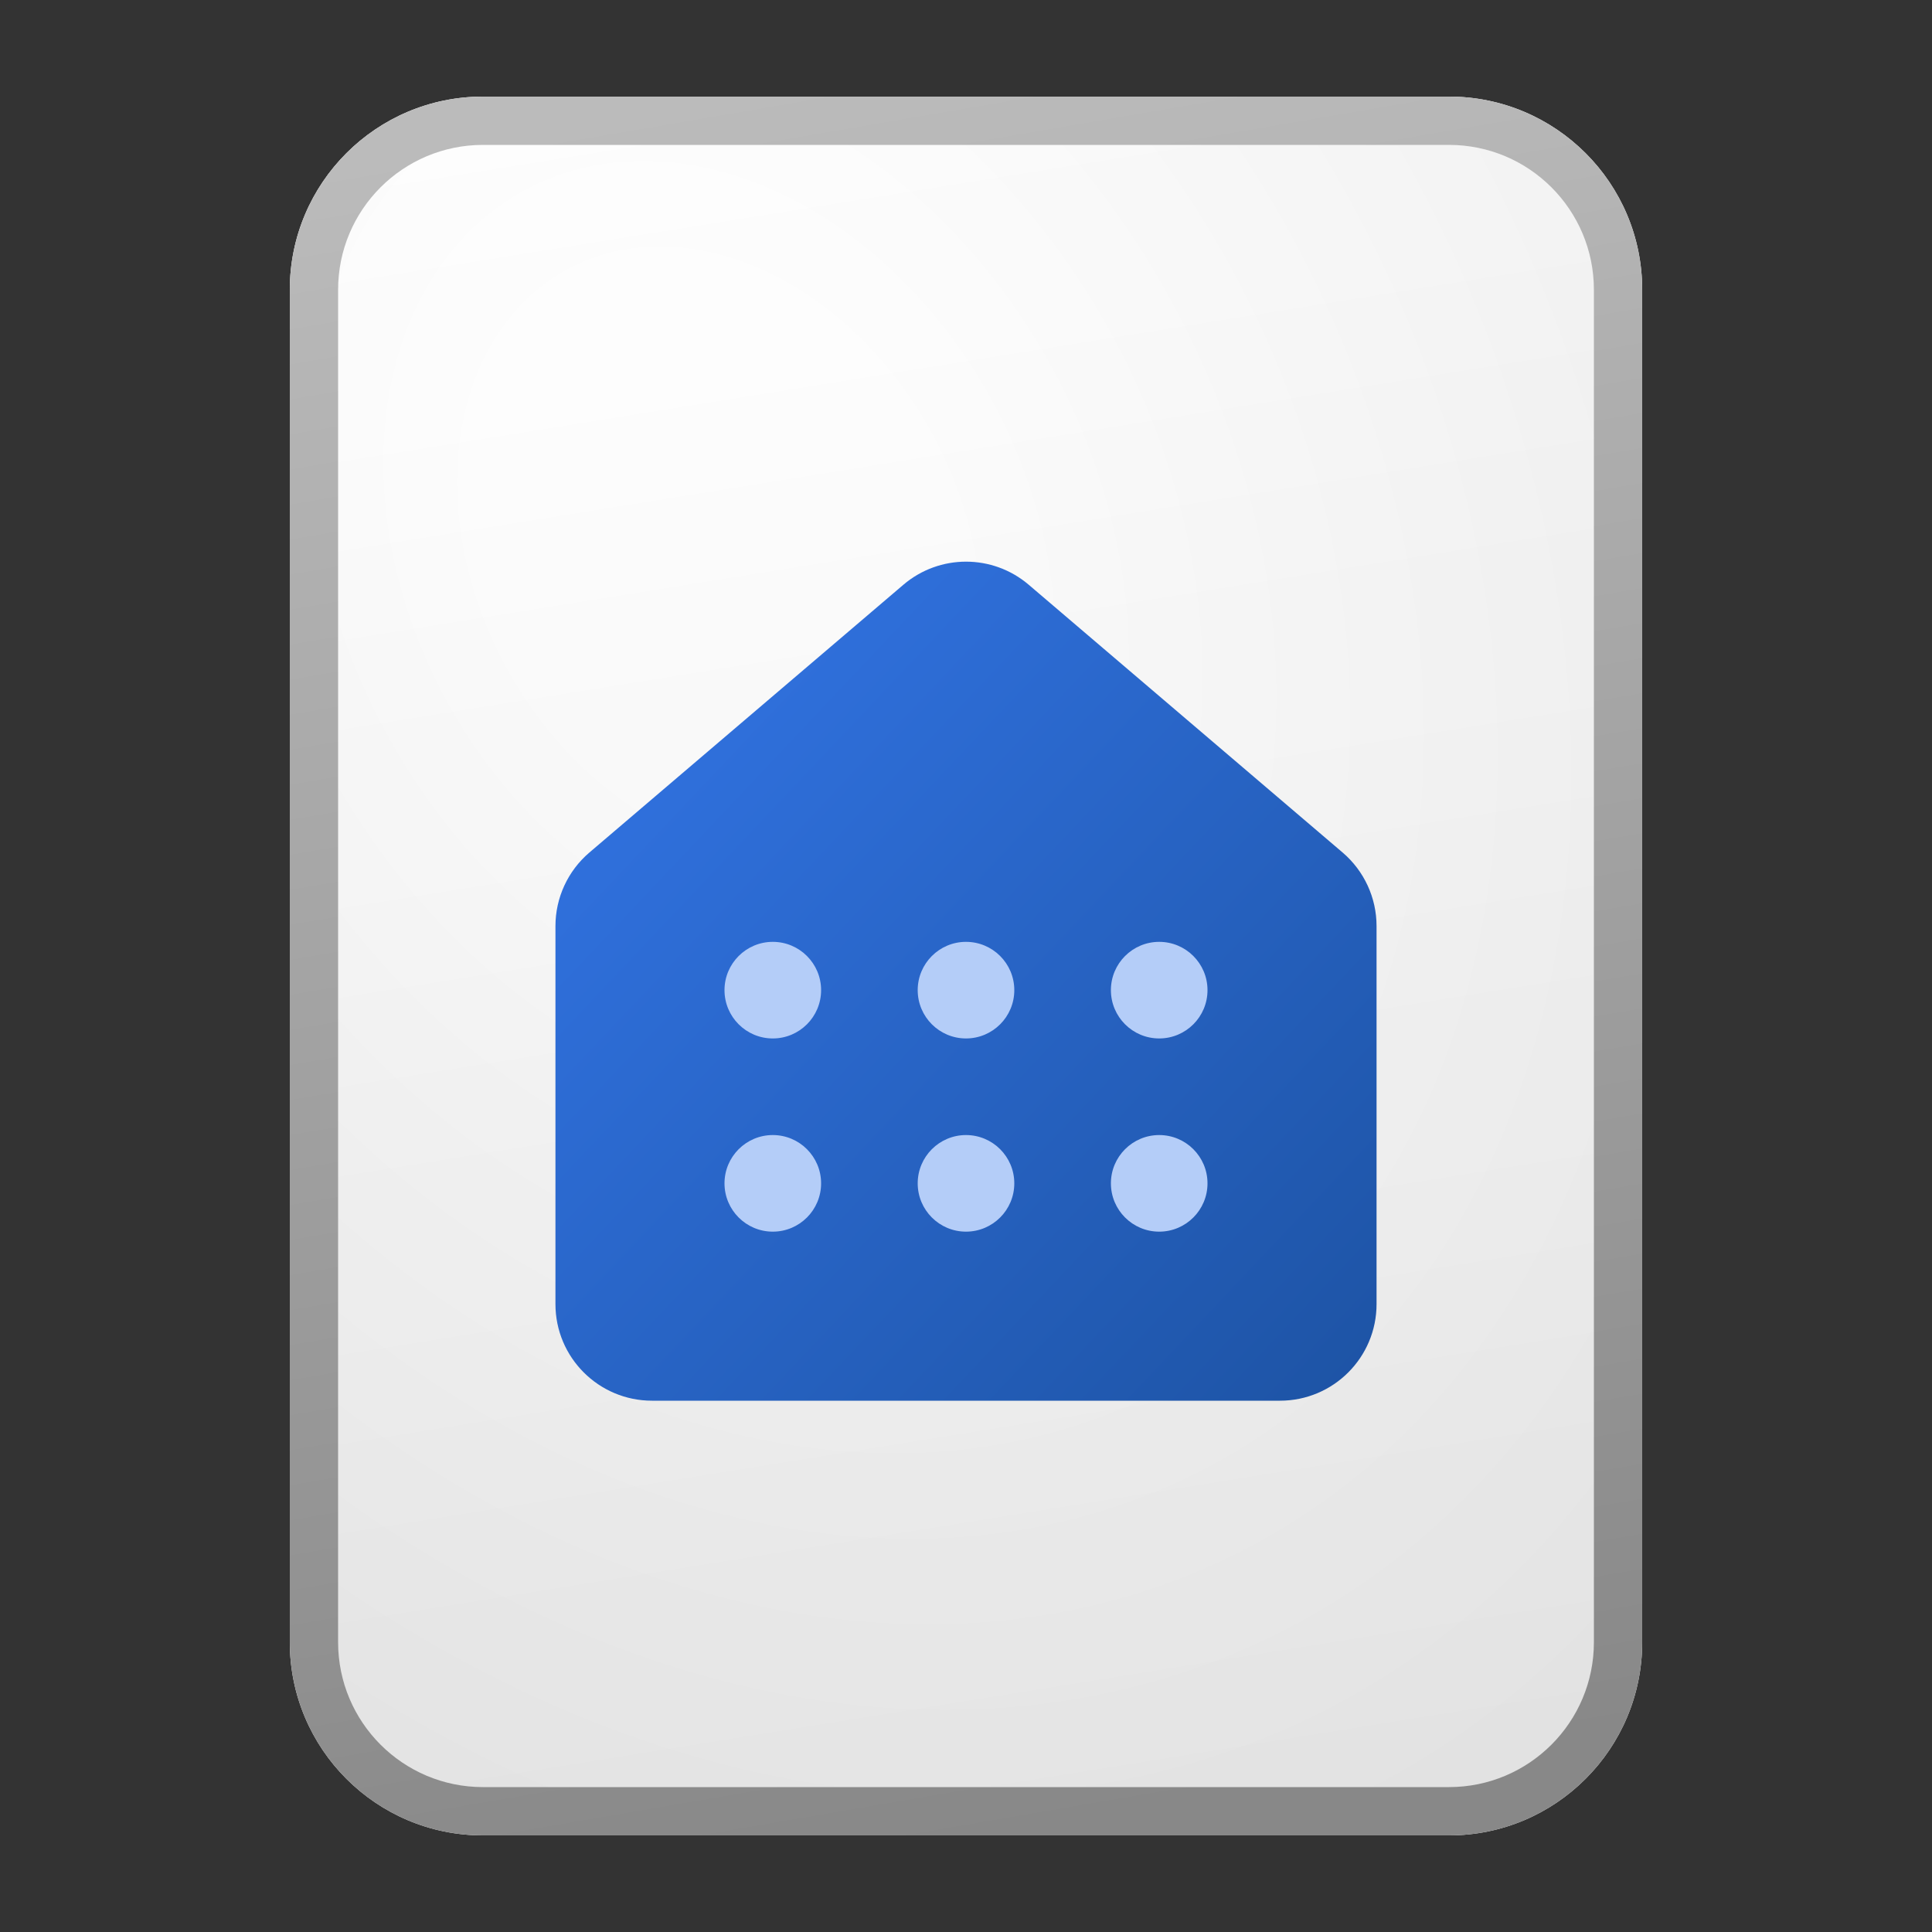 <svg width="40" height="40" viewBox="0 0 40 40" fill="none" xmlns="http://www.w3.org/2000/svg">
<rect x="0" y="0" width="40" height="40" fill="#333333" stroke="none"/>
<path d="M6 6C6 3.791 7.791 2 10 2H30C32.209 2 34 3.791 34 6V34C34 36.209 32.209 38 30 38H10C7.791 38 6 36.209 6 34V6Z" fill="url(#paint0_linear_41743_62528)"/>
<path d="M6 6C6 3.791 7.791 2 10 2H30C32.209 2 34 3.791 34 6V34C34 36.209 32.209 38 30 38H10C7.791 38 6 36.209 6 34V6Z" fill="url(#paint1_radial_41743_62528)" fill-opacity="0.2"/>
<path fill-rule="evenodd" clip-rule="evenodd" d="M30 3H10C8.343 3 7 4.343 7 6V34C7 35.657 8.343 37 10 37H30C31.657 37 33 35.657 33 34V6C33 4.343 31.657 3 30 3ZM10 2C7.791 2 6 3.791 6 6V34C6 36.209 7.791 38 10 38H30C32.209 38 34 36.209 34 34V6C34 3.791 32.209 2 30 2H10Z" fill="url(#paint2_linear_41743_62528)"/>
<path d="M20.253 29H26.5C27.605 29 28.5 28.105 28.5 27V19.173C28.5 18.587 28.243 18.031 27.798 17.651L21.299 12.107C20.551 11.469 19.451 11.469 18.703 12.107L12.202 17.651C11.757 18.031 11.5 18.587 11.5 19.173V27C11.5 28.105 12.395 29 13.5 29H20.809" fill="url(#paint3_linear_41743_62528)"/>
<path d="M17 20.5C17 21.052 16.552 21.5 16 21.5C15.448 21.5 15 21.052 15 20.5C15 19.948 15.448 19.5 16 19.5C16.552 19.5 17 19.948 17 20.5Z" fill="#B4CDF8"/>
<path d="M21 20.5C21 21.052 20.552 21.5 20 21.5C19.448 21.5 19 21.052 19 20.5C19 19.948 19.448 19.5 20 19.5C20.552 19.5 21 19.948 21 20.5Z" fill="#B4CDF8"/>
<path d="M24 21.5C24.552 21.5 25 21.052 25 20.5C25 19.948 24.552 19.5 24 19.5C23.448 19.5 23 19.948 23 20.5C23 21.052 23.448 21.5 24 21.5Z" fill="#B4CDF8"/>
<path d="M21 24.5C21 25.052 20.552 25.5 20 25.5C19.448 25.5 19 25.052 19 24.5C19 23.948 19.448 23.5 20 23.5C20.552 23.5 21 23.948 21 24.5Z" fill="#B4CDF8"/>
<path d="M16 25.5C16.552 25.5 17 25.052 17 24.5C17 23.948 16.552 23.5 16 23.5C15.448 23.5 15 23.948 15 24.5C15 25.052 15.448 25.5 16 25.5Z" fill="#B4CDF8"/>
<path d="M25 24.5C25 25.052 24.552 25.5 24 25.5C23.448 25.5 23 25.052 23 24.5C23 23.948 23.448 23.5 24 23.5C24.552 23.5 25 23.948 25 24.5Z" fill="#B4CDF8"/>
<defs>
<linearGradient id="paint0_linear_41743_62528" x1="13.778" y1="2" x2="19.575" y2="38.068" gradientUnits="userSpaceOnUse">
<stop stop-color="white"/>
<stop offset="1" stop-color="#EBEBEB"/>
</linearGradient>
<radialGradient id="paint1_radial_41743_62528" cx="0" cy="0" r="1" gradientUnits="userSpaceOnUse" gradientTransform="translate(14.944 11.375) rotate(62.592) scale(32.103 24.598)">
<stop offset="0.177" stop-color="white"/>
<stop offset="1" stop-color="#B8B8B8"/>
</radialGradient>
<linearGradient id="paint2_linear_41743_62528" x1="15.042" y1="2" x2="21.203" y2="37.944" gradientUnits="userSpaceOnUse">
<stop stop-color="#BBBBBB"/>
<stop offset="1" stop-color="#888888"/>
</linearGradient>
<linearGradient id="paint3_linear_41743_62528" x1="11.5" y1="11" x2="29.471" y2="27.972" gradientUnits="userSpaceOnUse">
<stop stop-color="#3477EA"/>
<stop offset="1" stop-color="#1D53A4"/>
</linearGradient>
</defs>
</svg>
